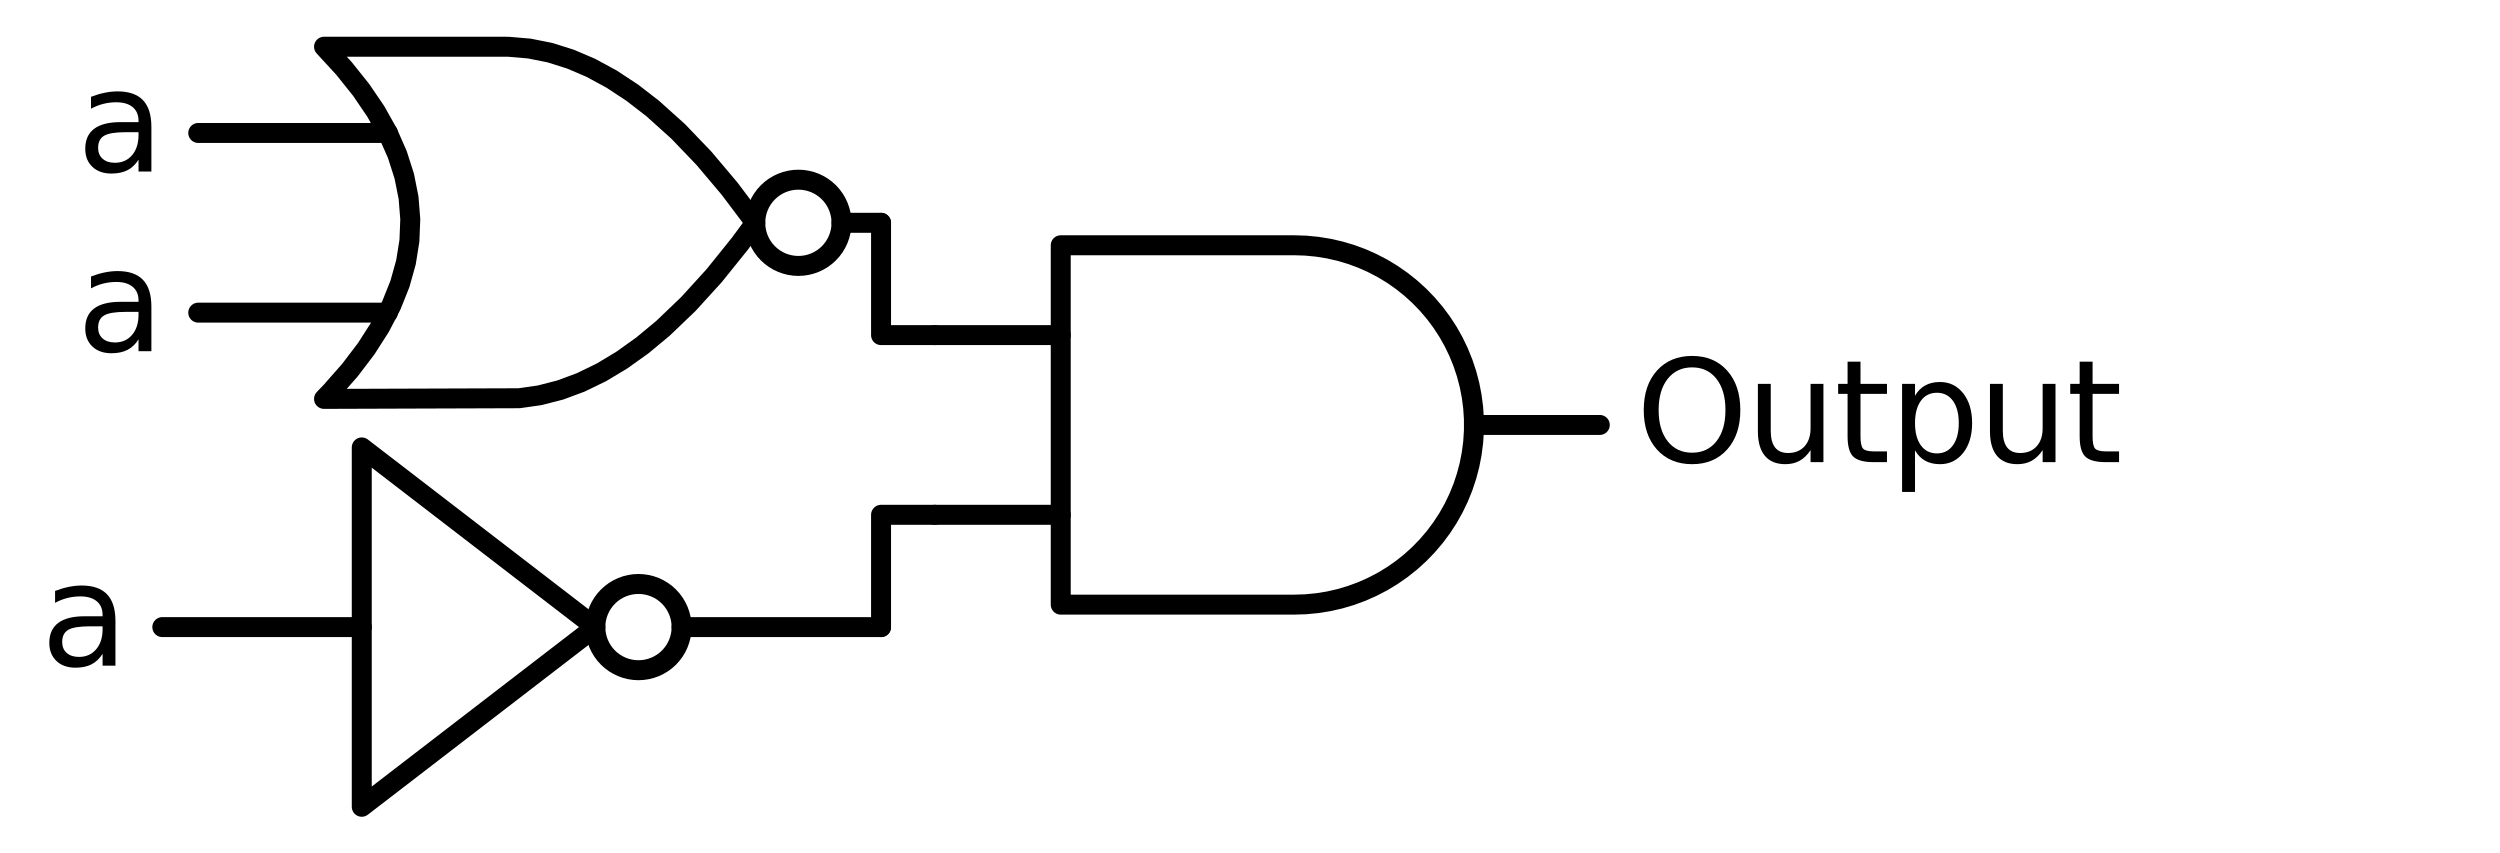 <?xml version="1.0" encoding="utf-8" standalone="no"?>
<!DOCTYPE svg PUBLIC "-//W3C//DTD SVG 1.1//EN"
  "http://www.w3.org/Graphics/SVG/1.1/DTD/svg11.dtd">
<svg xmlns:xlink="http://www.w3.org/1999/xlink" width="250.44pt" height="85.5pt" viewBox="0 0 250.44 85.5" xmlns="http://www.w3.org/2000/svg" version="1.1">
 <defs>
  <style type="text/css">*{stroke-linejoin: round; stroke-linecap: butt}</style>
 </defs>
 <g id="figure_1">
  <g id="patch_1">
   <path d="M 0 85.5 
L 250.44 85.5 
L 250.44 0 
L 0 0 
L 0 85.5 
z
" style="fill: none"/>
  </g>
  <g id="axes_1">
   <g id="patch_2">
    <path d="M 79.98 26.64 
C 81.126 26.64 82.225 26.185 83.035 25.375 
C 83.845 24.565 84.3 23.466 84.3 22.32 
C 84.3 21.174 83.845 20.075 83.035 19.265 
C 82.225 18.455 81.126 18 79.98 18 
C 78.834 18 77.735 18.455 76.925 19.265 
C 76.115 20.075 75.66 21.174 75.66 22.32 
C 75.66 23.466 76.115 24.565 76.925 25.375 
C 77.735 26.185 78.834 26.64 79.98 26.64 
L 79.98 26.64 
z
" clip-path="url(#p683c39af16)" style="fill: none; stroke: #000000; stroke-width: 2; stroke-linejoin: miter"/>
   </g>
   <g id="patch_3">
    <path d="M 63.96 67.14 
C 65.106 67.14 66.205 66.685 67.015 65.875 
C 67.825 65.065 68.28 63.966 68.28 62.82 
C 68.28 61.674 67.825 60.575 67.015 59.765 
C 66.205 58.955 65.106 58.5 63.96 58.5 
C 62.814 58.5 61.715 58.955 60.905 59.765 
C 60.095 60.575 59.64 61.674 59.64 62.82 
C 59.64 63.966 60.095 65.065 60.905 65.875 
C 61.715 66.685 62.814 67.14 63.96 67.14 
L 63.96 67.14 
z
" clip-path="url(#p683c39af16)" style="fill: none; stroke: #000000; stroke-width: 2; stroke-linejoin: miter"/>
   </g>
   <g id="line2d_1">
    <path d="M 129.66 60.57 
L 130.813 60.533 
L 131.962 60.422 
L 133.101 60.238 
L 134.226 59.981 
L 135.332 59.653 
L 136.415 59.255 
L 137.47 58.787 
L 138.493 58.254 
L 139.48 57.656 
L 140.426 56.995 
L 141.328 56.276 
L 142.182 55.5 
L 142.985 54.671 
L 143.733 53.793 
L 144.423 52.868 
L 145.053 51.901 
L 145.619 50.896 
L 146.119 49.856 
L 146.552 48.787 
L 146.916 47.691 
L 147.209 46.575 
L 147.429 45.443 
L 147.577 44.298 
L 147.651 43.147 
L 147.651 41.993 
L 147.577 40.842 
L 147.429 39.697 
L 147.209 38.565 
L 146.916 37.449 
L 146.552 36.353 
L 146.119 35.284 
L 145.619 34.244 
L 145.053 33.239 
L 144.423 32.272 
L 143.733 31.347 
L 142.985 30.469 
L 142.182 29.64 
L 141.328 28.864 
L 140.426 28.145 
L 139.48 27.484 
L 138.493 26.886 
L 137.47 26.353 
L 136.415 25.885 
L 135.332 25.487 
L 134.226 25.159 
L 133.101 24.902 
L 131.962 24.718 
L 130.813 24.607 
L 129.66 24.57 
L 129.66 24.57 
L 106.26 24.57 
L 106.26 42.57 
L 106.26 60.57 
L 129.66 60.57 
" clip-path="url(#p683c39af16)" style="fill: none; stroke: #000000; stroke-width: 2; stroke-linecap: round"/>
   </g>
   <g id="line2d_2">
    <path d="M 93.66 51.57 
L 106.26 51.57 
" clip-path="url(#p683c39af16)" style="fill: none; stroke: #000000; stroke-width: 2; stroke-linecap: round"/>
   </g>
   <g id="line2d_3">
    <path d="M 93.66 33.57 
L 106.26 33.57 
" clip-path="url(#p683c39af16)" style="fill: none; stroke: #000000; stroke-width: 2; stroke-linecap: round"/>
   </g>
   <g id="line2d_4">
    <path d="M 147.66 42.57 
L 160.26 42.57 
" clip-path="url(#p683c39af16)" style="fill: none; stroke: #000000; stroke-width: 2; stroke-linecap: round"/>
   </g>
   <g id="line2d_5">
    <path d="M 32.46 39.96 
L 52.003 39.894 
L 54.06 39.6 
L 56.117 39.071 
L 58.174 38.307 
L 60.231 37.308 
L 62.289 36.073 
L 64.346 34.604 
L 66.403 32.9 
L 68.974 30.438 
L 71.546 27.61 
L 74.117 24.414 
L 75.66 22.32 
L 75.66 22.32 
L 73.089 18.904 
L 70.517 15.855 
L 67.946 13.173 
L 65.374 10.859 
L 63.317 9.272 
L 61.26 7.92 
L 59.203 6.803 
L 57.146 5.922 
L 55.089 5.275 
L 53.031 4.864 
L 50.974 4.687 
L 50.46 4.68 
L 32.46 4.68 
L 32.46 4.68 
L 34.447 6.84 
L 36.175 9 
L 37.644 11.16 
L 38.854 13.32 
L 39.804 15.48 
L 40.495 17.64 
L 40.927 19.8 
L 41.1 21.96 
L 41.014 24.12 
L 40.668 26.28 
L 40.063 28.44 
L 39.199 30.6 
L 38.076 32.76 
L 36.694 34.92 
L 35.052 37.08 
L 33.151 39.24 
L 32.46 39.96 
L 32.46 39.96 
" clip-path="url(#p683c39af16)" style="fill: none; stroke: #000000; stroke-width: 2; stroke-linecap: round"/>
   </g>
   <g id="line2d_6">
    <path d="M 19.86 31.32 
L 38.854 31.32 
" clip-path="url(#p683c39af16)" style="fill: none; stroke: #000000; stroke-width: 2; stroke-linecap: round"/>
   </g>
   <g id="line2d_7">
    <path d="M 19.86 13.32 
L 38.854 13.32 
" clip-path="url(#p683c39af16)" style="fill: none; stroke: #000000; stroke-width: 2; stroke-linecap: round"/>
   </g>
   <g id="line2d_8">
    <path d="M 84.3 22.32 
L 88.26 22.32 
" clip-path="url(#p683c39af16)" style="fill: none; stroke: #000000; stroke-width: 2; stroke-linecap: round"/>
   </g>
   <g id="line2d_9">
    <path d="M 93.66 33.57 
L 88.26 33.57 
L 88.26 22.32 
" clip-path="url(#p683c39af16)" style="fill: none; stroke: #000000; stroke-width: 2; stroke-linecap: round"/>
   </g>
   <g id="line2d_10">
    <path d="M 16.26 62.82 
L 36.24 62.82 
M 68.28 62.82 
L 88.26 62.82 
" clip-path="url(#p683c39af16)" style="fill: none; stroke: #000000; stroke-width: 2; stroke-linecap: round"/>
   </g>
   <g id="line2d_11">
    <path d="M 36.24 44.82 
L 59.64 62.82 
L 36.24 80.82 
L 36.24 44.82 
" clip-path="url(#p683c39af16)" style="fill: none; stroke: #000000; stroke-width: 2; stroke-linecap: round"/>
   </g>
   <g id="line2d_12">
    <path d="M 93.66 51.57 
L 88.26 51.57 
L 88.26 62.82 
" clip-path="url(#p683c39af16)" style="fill: none; stroke: #000000; stroke-width: 2; stroke-linecap: round"/>
   </g>
   <g id="text_1">
    <!-- $\text{Output}$ -->
    <g transform="translate(163.86 46.405) scale(0.14 -0.14)">
     <defs>
      <path id="DejaVuSans-4f" d="M 2522 4238 
Q 1834 4238 1429 3725 
Q 1025 3213 1025 2328 
Q 1025 1447 1429 934 
Q 1834 422 2522 422 
Q 3209 422 3611 934 
Q 4013 1447 4013 2328 
Q 4013 3213 3611 3725 
Q 3209 4238 2522 4238 
z
M 2522 4750 
Q 3503 4750 4090 4092 
Q 4678 3434 4678 2328 
Q 4678 1225 4090 567 
Q 3503 -91 2522 -91 
Q 1538 -91 948 565 
Q 359 1222 359 2328 
Q 359 3434 948 4092 
Q 1538 4750 2522 4750 
z
" transform="scale(0.016)"/>
      <path id="DejaVuSans-75" d="M 544 1381 
L 544 3500 
L 1119 3500 
L 1119 1403 
Q 1119 906 1312 657 
Q 1506 409 1894 409 
Q 2359 409 2629 706 
Q 2900 1003 2900 1516 
L 2900 3500 
L 3475 3500 
L 3475 0 
L 2900 0 
L 2900 538 
Q 2691 219 2414 64 
Q 2138 -91 1772 -91 
Q 1169 -91 856 284 
Q 544 659 544 1381 
z
M 1991 3584 
L 1991 3584 
z
" transform="scale(0.016)"/>
      <path id="DejaVuSans-74" d="M 1172 4494 
L 1172 3500 
L 2356 3500 
L 2356 3053 
L 1172 3053 
L 1172 1153 
Q 1172 725 1289 603 
Q 1406 481 1766 481 
L 2356 481 
L 2356 0 
L 1766 0 
Q 1100 0 847 248 
Q 594 497 594 1153 
L 594 3053 
L 172 3053 
L 172 3500 
L 594 3500 
L 594 4494 
L 1172 4494 
z
" transform="scale(0.016)"/>
      <path id="DejaVuSans-70" d="M 1159 525 
L 1159 -1331 
L 581 -1331 
L 581 3500 
L 1159 3500 
L 1159 2969 
Q 1341 3281 1617 3432 
Q 1894 3584 2278 3584 
Q 2916 3584 3314 3078 
Q 3713 2572 3713 1747 
Q 3713 922 3314 415 
Q 2916 -91 2278 -91 
Q 1894 -91 1617 61 
Q 1341 213 1159 525 
z
M 3116 1747 
Q 3116 2381 2855 2742 
Q 2594 3103 2138 3103 
Q 1681 3103 1420 2742 
Q 1159 2381 1159 1747 
Q 1159 1113 1420 752 
Q 1681 391 2138 391 
Q 2594 391 2855 752 
Q 3116 1113 3116 1747 
z
" transform="scale(0.016)"/>
     </defs>
     <use xlink:href="#DejaVuSans-4f" transform="translate(0 0.781)"/>
     <use xlink:href="#DejaVuSans-75" transform="translate(78.711 0.781)"/>
     <use xlink:href="#DejaVuSans-74" transform="translate(142.09 0.781)"/>
     <use xlink:href="#DejaVuSans-70" transform="translate(181.299 0.781)"/>
     <use xlink:href="#DejaVuSans-75" transform="translate(244.775 0.781)"/>
     <use xlink:href="#DejaVuSans-74" transform="translate(308.154 0.781)"/>
    </g>
   </g>
   <g id="text_2">
    <!-- a -->
    <g transform="translate(7.681 17.183) scale(0.14 -0.14)">
     <defs>
      <path id="DejaVuSans-61" d="M 2194 1759 
Q 1497 1759 1228 1600 
Q 959 1441 959 1056 
Q 959 750 1161 570 
Q 1363 391 1709 391 
Q 2188 391 2477 730 
Q 2766 1069 2766 1631 
L 2766 1759 
L 2194 1759 
z
M 3341 1997 
L 3341 0 
L 2766 0 
L 2766 531 
Q 2569 213 2275 61 
Q 1981 -91 1556 -91 
Q 1019 -91 701 211 
Q 384 513 384 1019 
Q 384 1609 779 1909 
Q 1175 2209 1959 2209 
L 2766 2209 
L 2766 2266 
Q 2766 2663 2505 2880 
Q 2244 3097 1772 3097 
Q 1472 3097 1187 3025 
Q 903 2953 641 2809 
L 641 3341 
Q 956 3463 1253 3523 
Q 1550 3584 1831 3584 
Q 2591 3584 2966 3190 
Q 3341 2797 3341 1997 
z
" transform="scale(0.016)"/>
     </defs>
     <use xlink:href="#DejaVuSans-61"/>
    </g>
   </g>
   <g id="text_3">
    <!-- a -->
    <g transform="translate(7.681 35.183) scale(0.14 -0.14)">
     <use xlink:href="#DejaVuSans-61"/>
    </g>
   </g>
   <g id="text_4">
    <!-- a -->
    <g transform="translate(4.081 66.683) scale(0.14 -0.14)">
     <use xlink:href="#DejaVuSans-61"/>
    </g>
   </g>
  </g>
 </g>
 <defs>
  <clipPath id="p683c39af16">
   <rect x="0" y="0" width="250.44" height="85.5"/>
  </clipPath>
 </defs>
</svg>
